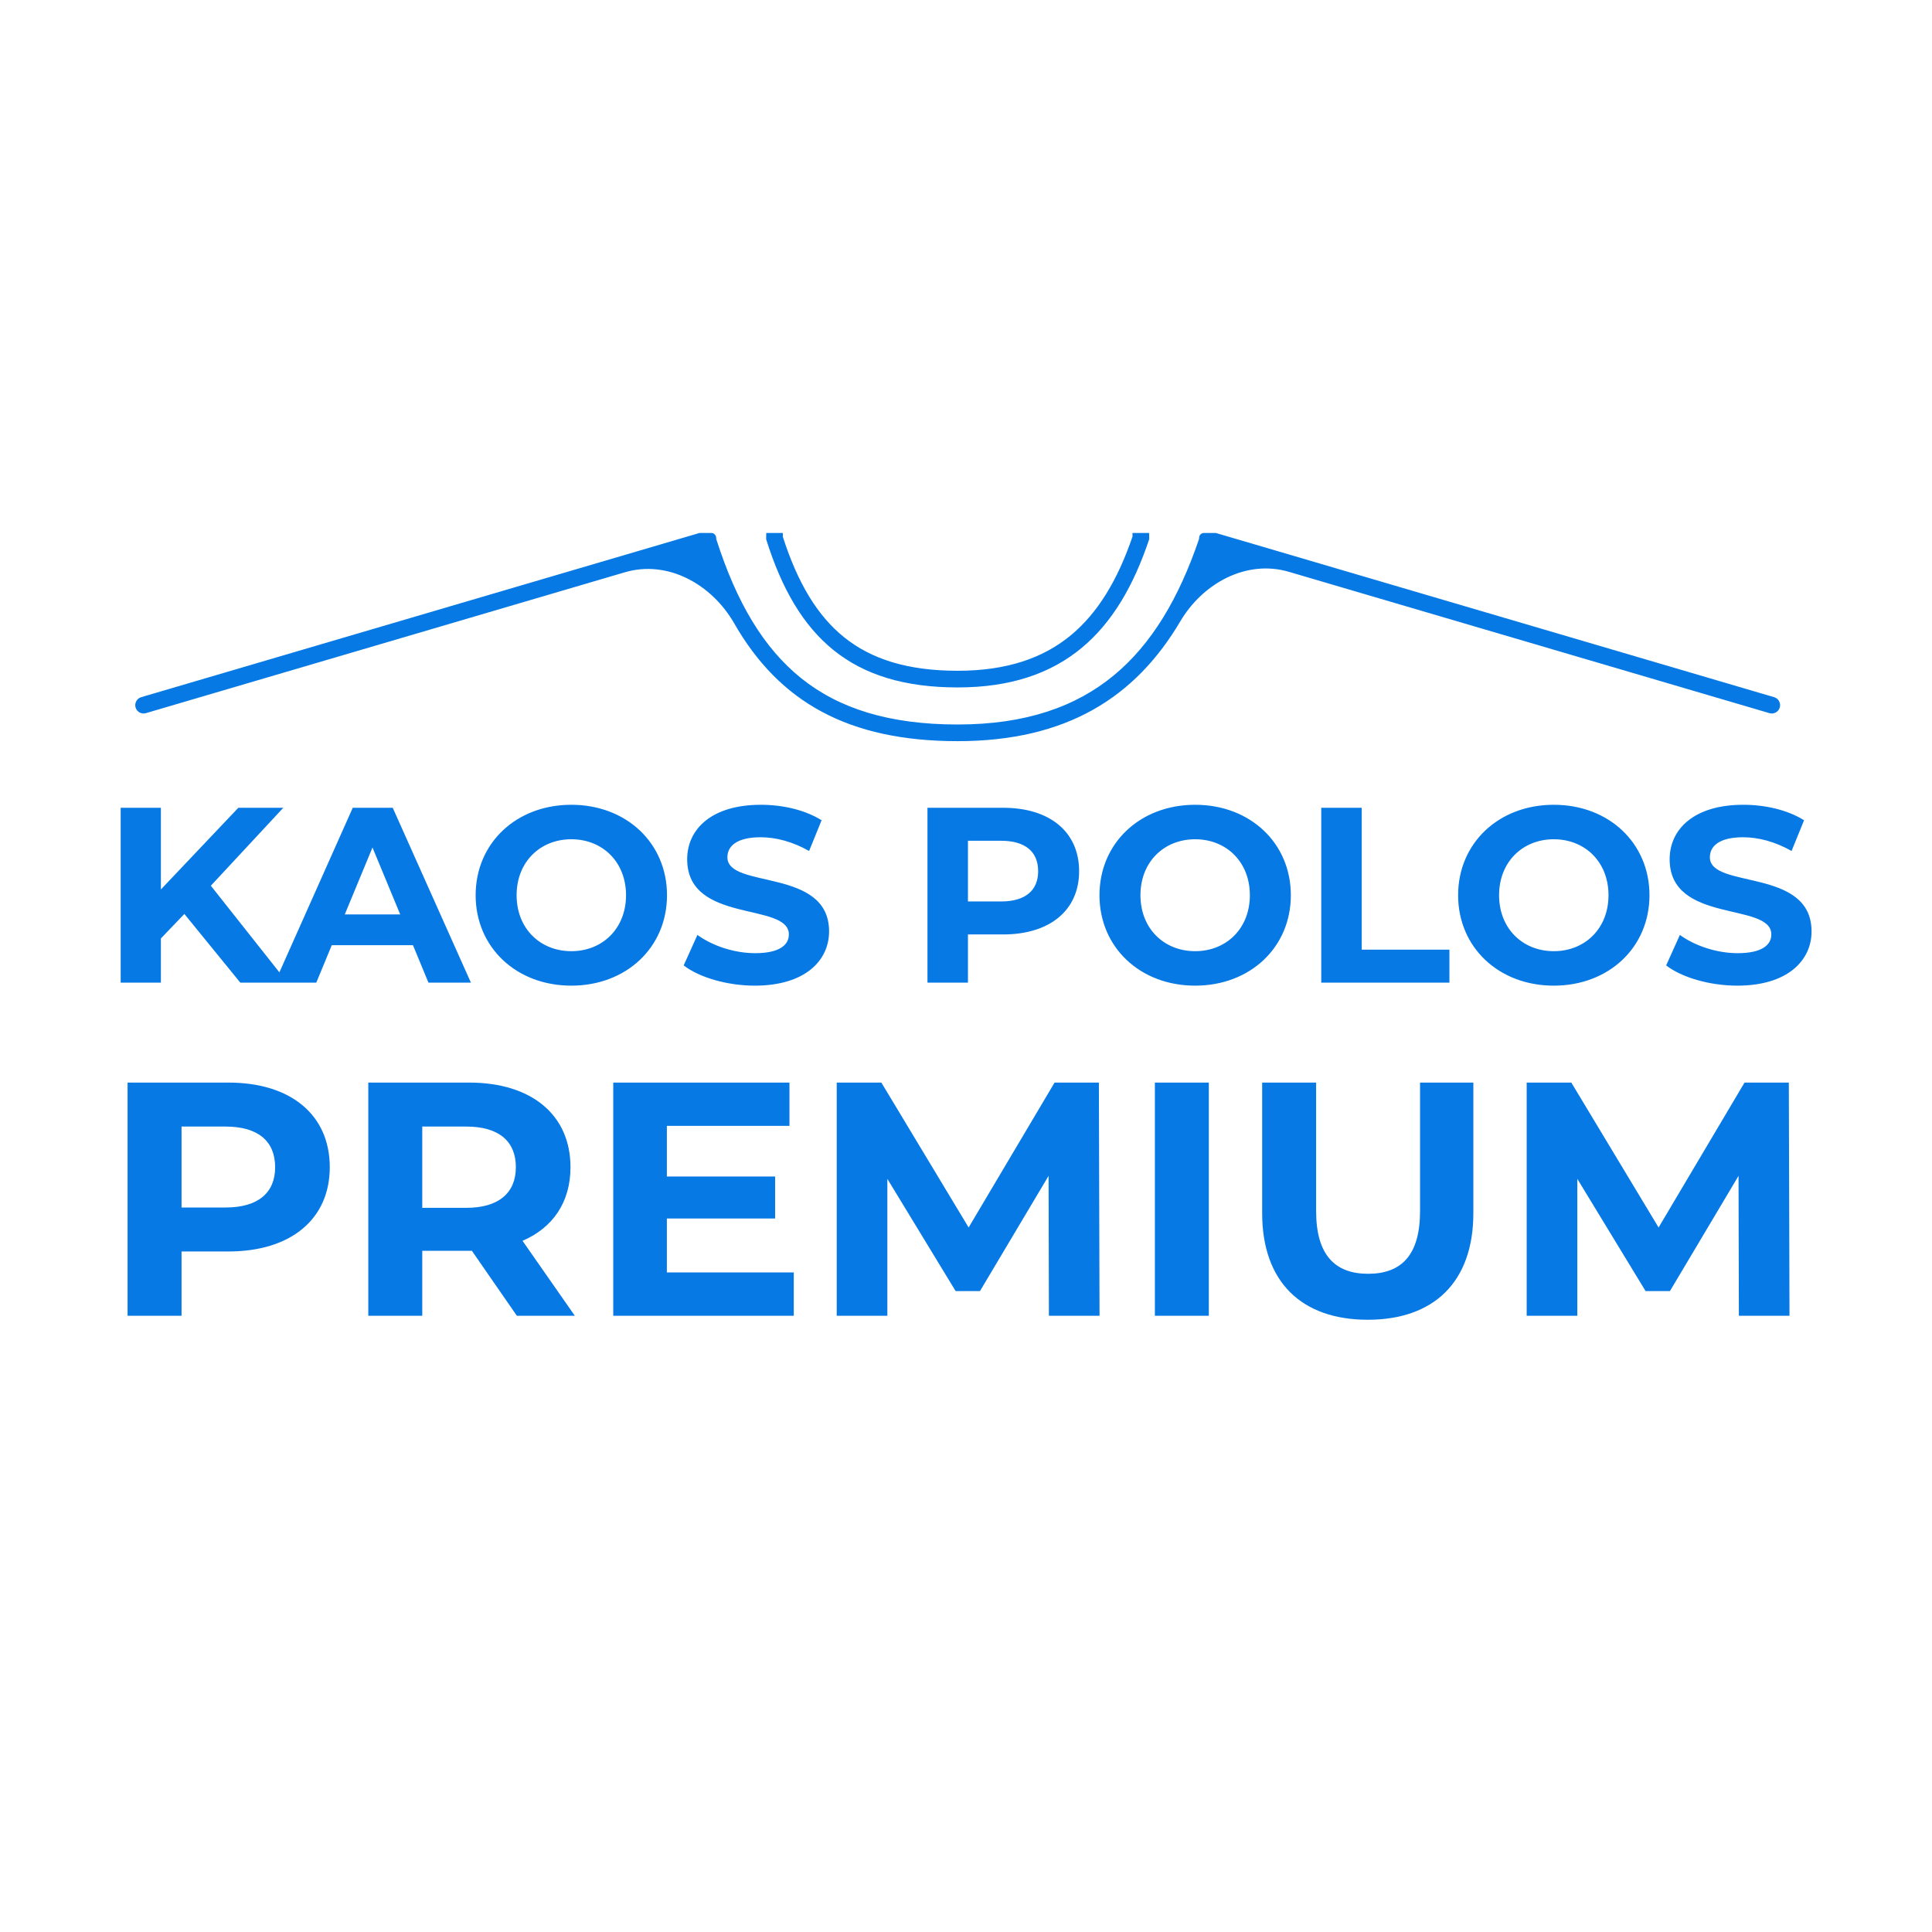 <svg width="116" height="116" viewBox="0 0 116 116" fill="none" xmlns="http://www.w3.org/2000/svg">
<path fill-rule="evenodd" clip-rule="evenodd" d="M42.001 32.003C42 32.002 41.998 32 41.997 32.001L8.48 41.859C8.215 41.937 8.063 42.215 8.141 42.48V42.48C8.219 42.745 8.497 42.896 8.762 42.818L37.515 34.361C40.104 33.6 42.743 35.088 44.084 37.429C46.786 42.143 50.929 44.5 57.5 44.5C64.031 44.5 68.164 41.88 70.866 37.307C72.22 35.016 74.834 33.582 77.387 34.333L106.238 42.818C106.503 42.896 106.781 42.745 106.859 42.48V42.48C106.937 42.215 106.785 41.937 106.52 41.859L73.003 32.001C73.001 32 73 32.002 72.999 32.003L72.999 32.004C72.998 32.008 72.992 32.007 72.992 32.003V32.003C72.992 32.001 72.991 32 72.989 32H72.283C72.124 32 71.996 32.132 71.999 32.291V32.291C71.999 32.323 71.994 32.355 71.984 32.385C70.774 35.935 69.14 38.676 66.885 40.542C64.605 42.429 61.594 43.5 57.5 43.5C53.379 43.5 50.371 42.54 48.103 40.72C45.86 38.92 44.226 36.188 43.015 32.394C43.006 32.364 43.001 32.333 43.001 32.302V32.302C43.004 32.137 42.872 32 42.706 32H42.011C42.009 32 42.008 32.001 42.008 32.003V32.003C42.008 32.007 42.002 32.008 42.001 32.004L42.001 32.003Z" fill="#0679E4"/>
<path fill-rule="evenodd" clip-rule="evenodd" d="M46.006 32C46.002 32.123 46 32.247 46 32.371C47.855 38.306 51.149 41.274 57.5 41.274C63.851 41.274 67.145 37.935 69 32.371C69 32.247 68.998 32.123 68.994 32H67.994C67.996 32.07 67.998 32.14 67.999 32.211C67.111 34.814 65.921 36.797 64.299 38.139C62.662 39.493 60.489 40.274 57.5 40.274C54.484 40.274 52.315 39.572 50.69 38.268C49.08 36.977 47.891 35.004 47.001 32.22C47.002 32.147 47.004 32.073 47.006 32H46.006Z" fill="#0679E4"/>
<path d="M14.43 59H17.265L12.66 53.18L17.01 48.5H14.31L9.66 53.405V48.5H7.245V59H9.66V56.345L11.07 54.875L14.43 59ZM25.725 59H28.275L23.58 48.5H21.18L16.5 59H18.99L19.92 56.75H24.795L25.725 59ZM20.7 54.905L22.365 50.885L24.03 54.905H20.7ZM34.303 59.18C37.603 59.18 40.048 56.885 40.048 53.75C40.048 50.615 37.603 48.32 34.303 48.32C30.988 48.32 28.558 50.63 28.558 53.75C28.558 56.87 30.988 59.18 34.303 59.18ZM34.303 57.11C32.428 57.11 31.018 55.745 31.018 53.75C31.018 51.755 32.428 50.39 34.303 50.39C36.178 50.39 37.588 51.755 37.588 53.75C37.588 55.745 36.178 57.11 34.303 57.11ZM45.324 59.18C48.324 59.18 49.779 57.68 49.779 55.925C49.779 52.07 43.674 53.405 43.674 51.47C43.674 50.81 44.229 50.27 45.669 50.27C46.599 50.27 47.604 50.54 48.579 51.095L49.329 49.25C48.354 48.635 47.004 48.32 45.684 48.32C42.699 48.32 41.259 49.805 41.259 51.59C41.259 55.49 47.364 54.14 47.364 56.105C47.364 56.75 46.779 57.23 45.339 57.23C44.079 57.23 42.759 56.78 41.874 56.135L41.049 57.965C41.979 58.685 43.659 59.18 45.324 59.18ZM60.232 48.5H55.687V59H58.117V56.105H60.232C63.037 56.105 64.792 54.65 64.792 52.31C64.792 49.955 63.037 48.5 60.232 48.5ZM60.097 54.125H58.117V50.48H60.097C61.582 50.48 62.332 51.155 62.332 52.31C62.332 53.45 61.582 54.125 60.097 54.125ZM71.759 59.18C75.059 59.18 77.504 56.885 77.504 53.75C77.504 50.615 75.059 48.32 71.759 48.32C68.444 48.32 66.014 50.63 66.014 53.75C66.014 56.87 68.444 59.18 71.759 59.18ZM71.759 57.11C69.884 57.11 68.474 55.745 68.474 53.75C68.474 51.755 69.884 50.39 71.759 50.39C73.634 50.39 75.044 51.755 75.044 53.75C75.044 55.745 73.634 57.11 71.759 57.11ZM79.33 59H87.025V57.02H81.76V48.5H79.33V59ZM93.292 59.18C96.592 59.18 99.037 56.885 99.037 53.75C99.037 50.615 96.592 48.32 93.292 48.32C89.977 48.32 87.547 50.63 87.547 53.75C87.547 56.87 89.977 59.18 93.292 59.18ZM93.292 57.11C91.417 57.11 90.007 55.745 90.007 53.75C90.007 51.755 91.417 50.39 93.292 50.39C95.167 50.39 96.577 51.755 96.577 53.75C96.577 55.745 95.167 57.11 93.292 57.11ZM104.313 59.18C107.313 59.18 108.768 57.68 108.768 55.925C108.768 52.07 102.663 53.405 102.663 51.47C102.663 50.81 103.218 50.27 104.658 50.27C105.588 50.27 106.593 50.54 107.568 51.095L108.318 49.25C107.343 48.635 105.993 48.32 104.673 48.32C101.688 48.32 100.248 49.805 100.248 51.59C100.248 55.49 106.353 54.14 106.353 56.105C106.353 56.75 105.768 57.23 104.328 57.23C103.068 57.23 101.748 56.78 100.863 56.135L100.038 57.965C100.968 58.685 102.648 59.18 104.313 59.18Z" fill="#0679E4"/>
<path d="M13.72 65H7.66V79H10.9V75.14H13.72C17.46 75.14 19.8 73.2 19.8 70.08C19.8 66.94 17.46 65 13.72 65ZM13.54 72.5H10.9V67.64H13.54C15.52 67.64 16.52 68.54 16.52 70.08C16.52 71.6 15.52 72.5 13.54 72.5ZM34.513 79L31.373 74.5C33.193 73.72 34.253 72.18 34.253 70.08C34.253 66.94 31.913 65 28.173 65H22.113V79H25.353V75.1H28.173H28.333L31.033 79H34.513ZM30.973 70.08C30.973 71.6 29.973 72.52 27.993 72.52H25.353V67.64H27.993C29.973 67.64 30.973 68.54 30.973 70.08ZM40.04 76.4V73.16H46.54V70.64H40.04V67.6H47.4V65H36.82V79H47.66V76.4H40.04ZM66.018 79L65.978 65H63.318L58.158 73.7L52.918 65H50.238V79H53.278V70.78L57.378 77.52H58.838L62.958 70.6L62.978 79H66.018ZM69.34 79H72.58V65H69.34V79ZM82.122 79.24C86.102 79.24 88.462 76.96 88.462 72.84V65H85.262V72.72C85.262 75.38 84.122 76.48 82.142 76.48C80.182 76.48 79.022 75.38 79.022 72.72V65H75.782V72.84C75.782 76.96 78.142 79.24 82.122 79.24ZM107.444 79L107.404 65H104.744L99.584 73.7L94.344 65H91.664V79H94.704V70.78L98.804 77.52H100.264L104.384 70.6L104.404 79H107.444Z" fill="#0679E4"/>
</svg>
